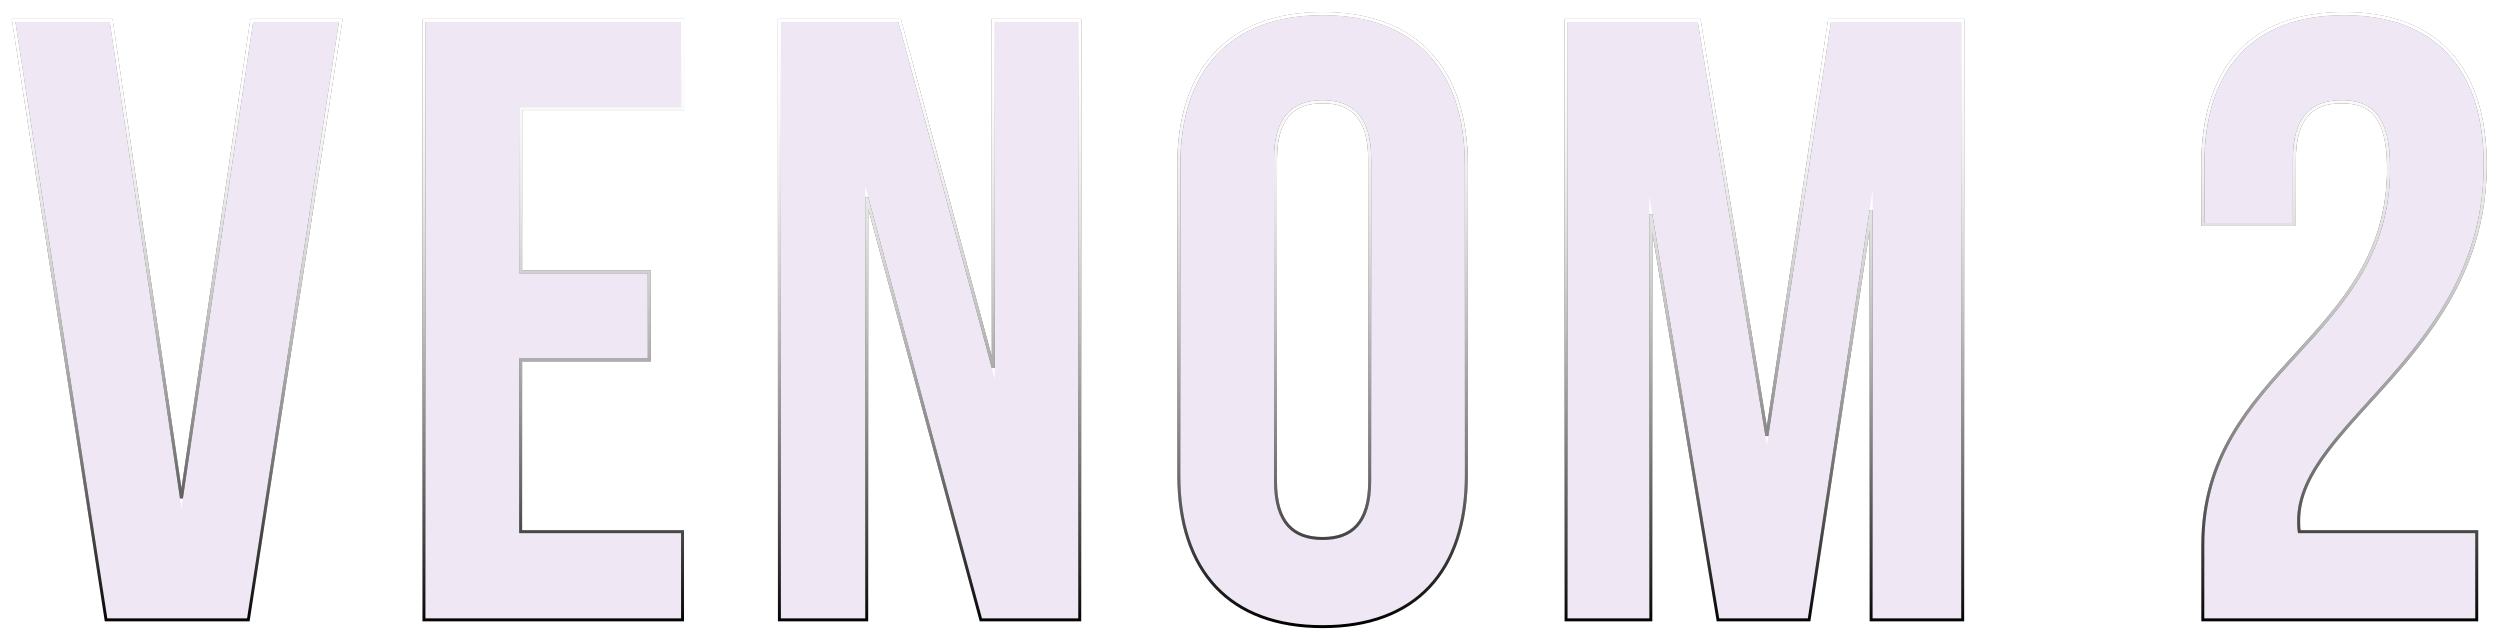 <svg width="845" height="217" viewBox="0 0 845 217" fill="none" xmlns="http://www.w3.org/2000/svg">
<g filter="url(#filter0_d)">
<path d="M37.136 3.4H5.168L36.272 205H83.504L114.608 3.4H85.52L61.328 167.848L37.136 3.4Z" fill="#EFE8F4"/>
<path d="M175.475 32.2H230.195V3.4H143.795V205H230.195V176.2H175.475V117.16H218.963V88.36H175.475V32.2Z" fill="#EFE8F4"/>
<path d="M331.906 205H364.45V3.4H336.226V124.072L303.682 3.4H263.938V205H292.45V58.984L331.906 205Z" fill="#EFE8F4"/>
<path d="M430.62 49.768C430.62 35.368 436.956 29.896 447.036 29.896C457.116 29.896 463.452 35.368 463.452 49.768V158.632C463.452 173.032 457.116 178.504 447.036 178.504C436.956 178.504 430.62 173.032 430.62 158.632V49.768ZM398.94 156.616C398.94 188.872 415.932 207.304 447.036 207.304C478.141 207.304 495.132 188.872 495.132 156.616V51.784C495.132 19.528 478.141 1.096 447.036 1.096C415.932 1.096 398.94 19.528 398.94 51.784V156.616Z" fill="#EFE8F4"/>
<path d="M573.896 3.4H529.832V205H557.48V62.44L581.096 205H611.048L632.936 60.424V205H662.888V3.4H618.824L597.224 146.536L573.896 3.4Z" fill="#EFE8F4"/>
<path d="M807.835 52.936C807.835 111.112 745.051 120.904 745.051 180.232V205H836.635V176.2H776.731C776.443 174.76 776.443 173.32 776.443 171.88C776.443 138.76 839.515 115.144 839.515 51.784C839.515 19.528 823.387 1.096 792.283 1.096C761.179 1.096 745.051 19.528 745.051 51.784V71.368H775.003V49.768C775.003 35.368 781.339 29.896 791.419 29.896C801.499 29.896 807.835 34.792 807.835 52.936Z" fill="#EFE8F4"/>
<path d="M37.631 3.327L37.568 2.9H37.136H5.168H4.585L4.674 3.476L35.778 205.076L35.843 205.5H36.272H83.504H83.933L83.998 205.076L115.102 3.476L115.191 2.9H114.608H85.52H85.088L85.025 3.327L61.328 164.413L37.631 3.327ZM218.963 87.86H175.975V32.7H230.195H230.695V32.2V3.4V2.9H230.195H143.795H143.295V3.4V205V205.5H143.795H230.195H230.695V205V176.2V175.7H230.195H175.975V117.66H218.963H219.463V117.16V88.36V87.86H218.963ZM331.424 205.13L331.523 205.5H331.906H364.45H364.95V205V3.4V2.9H364.45H336.226H335.726V3.4V120.298L304.165 3.27L304.065 2.9H303.682H263.938H263.438V3.4V205V205.5H263.938H292.45H292.95V205V62.751L331.424 205.13ZM574.389 3.32L574.321 2.9H573.896H529.832H529.332V3.4V205V205.5H529.832H557.48H557.98V205V68.518L580.603 205.082L580.672 205.5H581.096H611.048H611.478L611.542 205.075L632.436 67.067V205V205.5H632.936H662.888H663.388V205V3.4V2.9H662.888H618.824H618.394L618.33 3.325L597.205 143.311L574.389 3.32ZM744.551 205V205.5H745.051H836.635H837.135V205V176.2V175.7H836.635H777.149C776.944 174.449 776.943 173.188 776.943 171.88C776.943 163.763 780.807 156.185 786.698 148.353C790.696 143.038 795.588 137.652 800.79 131.927C803.263 129.205 805.806 126.406 808.355 123.502C824.144 105.514 840.015 83.652 840.015 51.784C840.015 35.579 835.964 22.768 827.932 14.006C819.893 5.237 807.935 0.596 792.283 0.596C776.631 0.596 764.673 5.237 756.635 14.006C748.602 22.768 744.551 35.579 744.551 51.784V71.368V71.868H745.051H775.003H775.503V71.368V49.768C775.503 42.63 777.075 37.805 779.803 34.766C782.522 31.738 786.468 30.396 791.419 30.396C796.382 30.396 800.308 31.599 803.02 34.928C805.753 38.285 807.335 43.901 807.335 52.936C807.335 81.687 791.91 98.526 776.273 115.597L776.075 115.814C760.383 132.946 744.551 150.355 744.551 180.232V205ZM431.12 49.768C431.12 42.63 432.692 37.805 435.421 34.766C438.139 31.738 442.085 30.396 447.036 30.396C451.988 30.396 455.934 31.738 458.652 34.766C461.381 37.805 462.952 42.63 462.952 49.768V158.632C462.952 165.77 461.381 170.595 458.652 173.634C455.934 176.662 451.988 178.004 447.036 178.004C442.085 178.004 438.139 176.662 435.421 173.634C432.692 170.595 431.12 165.77 431.12 158.632V49.768ZM398.44 156.616C398.44 172.827 402.711 185.638 410.96 194.399C419.214 203.164 431.385 207.804 447.036 207.804C462.688 207.804 474.859 203.164 483.112 194.399C491.362 185.638 495.632 172.827 495.632 156.616V51.784C495.632 35.573 491.362 22.762 483.112 14.001C474.859 5.236 462.688 0.596 447.036 0.596C431.385 0.596 419.214 5.236 410.96 14.001C402.711 22.762 398.44 35.573 398.44 51.784V156.616Z" stroke="black"/>
<path d="M37.631 3.327L37.568 2.9H37.136H5.168H4.585L4.674 3.476L35.778 205.076L35.843 205.5H36.272H83.504H83.933L83.998 205.076L115.102 3.476L115.191 2.9H114.608H85.52H85.088L85.025 3.327L61.328 164.413L37.631 3.327ZM218.963 87.86H175.975V32.7H230.195H230.695V32.2V3.4V2.9H230.195H143.795H143.295V3.4V205V205.5H143.795H230.195H230.695V205V176.2V175.7H230.195H175.975V117.66H218.963H219.463V117.16V88.36V87.86H218.963ZM331.424 205.13L331.523 205.5H331.906H364.45H364.95V205V3.4V2.9H364.45H336.226H335.726V3.4V120.298L304.165 3.27L304.065 2.9H303.682H263.938H263.438V3.4V205V205.5H263.938H292.45H292.95V205V62.751L331.424 205.13ZM574.389 3.32L574.321 2.9H573.896H529.832H529.332V3.4V205V205.5H529.832H557.48H557.98V205V68.518L580.603 205.082L580.672 205.5H581.096H611.048H611.478L611.542 205.075L632.436 67.067V205V205.5H632.936H662.888H663.388V205V3.4V2.9H662.888H618.824H618.394L618.33 3.325L597.205 143.311L574.389 3.32ZM744.551 205V205.5H745.051H836.635H837.135V205V176.2V175.7H836.635H777.149C776.944 174.449 776.943 173.188 776.943 171.88C776.943 163.763 780.807 156.185 786.698 148.353C790.696 143.038 795.588 137.652 800.79 131.927C803.263 129.205 805.806 126.406 808.355 123.502C824.144 105.514 840.015 83.652 840.015 51.784C840.015 35.579 835.964 22.768 827.932 14.006C819.893 5.237 807.935 0.596 792.283 0.596C776.631 0.596 764.673 5.237 756.635 14.006C748.602 22.768 744.551 35.579 744.551 51.784V71.368V71.868H745.051H775.003H775.503V71.368V49.768C775.503 42.63 777.075 37.805 779.803 34.766C782.522 31.738 786.468 30.396 791.419 30.396C796.382 30.396 800.308 31.599 803.02 34.928C805.753 38.285 807.335 43.901 807.335 52.936C807.335 81.687 791.91 98.526 776.273 115.597L776.075 115.814C760.383 132.946 744.551 150.355 744.551 180.232V205ZM431.12 49.768C431.12 42.63 432.692 37.805 435.421 34.766C438.139 31.738 442.085 30.396 447.036 30.396C451.988 30.396 455.934 31.738 458.652 34.766C461.381 37.805 462.952 42.63 462.952 49.768V158.632C462.952 165.77 461.381 170.595 458.652 173.634C455.934 176.662 451.988 178.004 447.036 178.004C442.085 178.004 438.139 176.662 435.421 173.634C432.692 170.595 431.12 165.77 431.12 158.632V49.768ZM398.44 156.616C398.44 172.827 402.711 185.638 410.96 194.399C419.214 203.164 431.385 207.804 447.036 207.804C462.688 207.804 474.859 203.164 483.112 194.399C491.362 185.638 495.632 172.827 495.632 156.616V51.784C495.632 35.573 491.362 22.762 483.112 14.001C474.859 5.236 462.688 0.596 447.036 0.596C431.385 0.596 419.214 5.236 410.96 14.001C402.711 22.762 398.44 35.573 398.44 51.784V156.616Z" stroke="url(#paint0_linear)"/>
<path d="M37.631 3.327L37.568 2.9H37.136H5.168H4.585L4.674 3.476L35.778 205.076L35.843 205.5H36.272H83.504H83.933L83.998 205.076L115.102 3.476L115.191 2.9H114.608H85.52H85.088L85.025 3.327L61.328 164.413L37.631 3.327ZM218.963 87.86H175.975V32.7H230.195H230.695V32.2V3.4V2.9H230.195H143.795H143.295V3.4V205V205.5H143.795H230.195H230.695V205V176.2V175.7H230.195H175.975V117.66H218.963H219.463V117.16V88.36V87.86H218.963ZM331.424 205.13L331.523 205.5H331.906H364.45H364.95V205V3.4V2.9H364.45H336.226H335.726V3.4V120.298L304.165 3.27L304.065 2.9H303.682H263.938H263.438V3.4V205V205.5H263.938H292.45H292.95V205V62.751L331.424 205.13ZM574.389 3.32L574.321 2.9H573.896H529.832H529.332V3.4V205V205.5H529.832H557.48H557.98V205V68.518L580.603 205.082L580.672 205.5H581.096H611.048H611.478L611.542 205.075L632.436 67.067V205V205.5H632.936H662.888H663.388V205V3.4V2.9H662.888H618.824H618.394L618.33 3.325L597.205 143.311L574.389 3.32ZM744.551 205V205.5H745.051H836.635H837.135V205V176.2V175.7H836.635H777.149C776.944 174.449 776.943 173.188 776.943 171.88C776.943 163.763 780.807 156.185 786.698 148.353C790.696 143.038 795.588 137.652 800.79 131.927C803.263 129.205 805.806 126.406 808.355 123.502C824.144 105.514 840.015 83.652 840.015 51.784C840.015 35.579 835.964 22.768 827.932 14.006C819.893 5.237 807.935 0.596 792.283 0.596C776.631 0.596 764.673 5.237 756.635 14.006C748.602 22.768 744.551 35.579 744.551 51.784V71.368V71.868H745.051H775.003H775.503V71.368V49.768C775.503 42.63 777.075 37.805 779.803 34.766C782.522 31.738 786.468 30.396 791.419 30.396C796.382 30.396 800.308 31.599 803.02 34.928C805.753 38.285 807.335 43.901 807.335 52.936C807.335 81.687 791.91 98.526 776.273 115.597L776.075 115.814C760.383 132.946 744.551 150.355 744.551 180.232V205ZM431.12 49.768C431.12 42.63 432.692 37.805 435.421 34.766C438.139 31.738 442.085 30.396 447.036 30.396C451.988 30.396 455.934 31.738 458.652 34.766C461.381 37.805 462.952 42.63 462.952 49.768V158.632C462.952 165.77 461.381 170.595 458.652 173.634C455.934 176.662 451.988 178.004 447.036 178.004C442.085 178.004 438.139 176.662 435.421 173.634C432.692 170.595 431.12 165.77 431.12 158.632V49.768ZM398.44 156.616C398.44 172.827 402.711 185.638 410.96 194.399C419.214 203.164 431.385 207.804 447.036 207.804C462.688 207.804 474.859 203.164 483.112 194.399C491.362 185.638 495.632 172.827 495.632 156.616V51.784C495.632 35.573 491.362 22.762 483.112 14.001C474.859 5.236 462.688 0.596 447.036 0.596C431.385 0.596 419.214 5.236 410.96 14.001C402.711 22.762 398.44 35.573 398.44 51.784V156.616Z" stroke="url(#paint1_linear)"/>
</g>
<defs>
<filter id="filter0_d" x="0.002" y="0.096" width="844.513" height="216.208" filterUnits="userSpaceOnUse" color-interpolation-filters="sRGB">
<feFlood flood-opacity="0" result="BackgroundImageFix"/>
<feColorMatrix in="SourceAlpha" type="matrix" values="0 0 0 0 0 0 0 0 0 0 0 0 0 0 0 0 0 0 127 0"/>
<feOffset dy="4"/>
<feGaussianBlur stdDeviation="2"/>
<feColorMatrix type="matrix" values="0 0 0 0 0 0 0 0 0 0 0 0 0 0 0 0 0 0 0.25 0"/>
<feBlend mode="normal" in2="BackgroundImageFix" result="effect1_dropShadow"/>
<feBlend mode="normal" in="SourceGraphic" in2="effect1_dropShadow" result="shape"/>
</filter>
<linearGradient id="paint0_linear" x1="422.342" y1="1.096" x2="422.342" y2="207.304" gradientUnits="userSpaceOnUse">
<stop stop-color="white"/>
<stop offset="1" stop-color="white" stop-opacity="0"/>
</linearGradient>
<linearGradient id="paint1_linear" x1="422.342" y1="1.096" x2="422.342" y2="207.304" gradientUnits="userSpaceOnUse">
<stop stop-color="white"/>
<stop offset="1" stop-color="white" stop-opacity="0"/>
</linearGradient>
</defs>
</svg>
